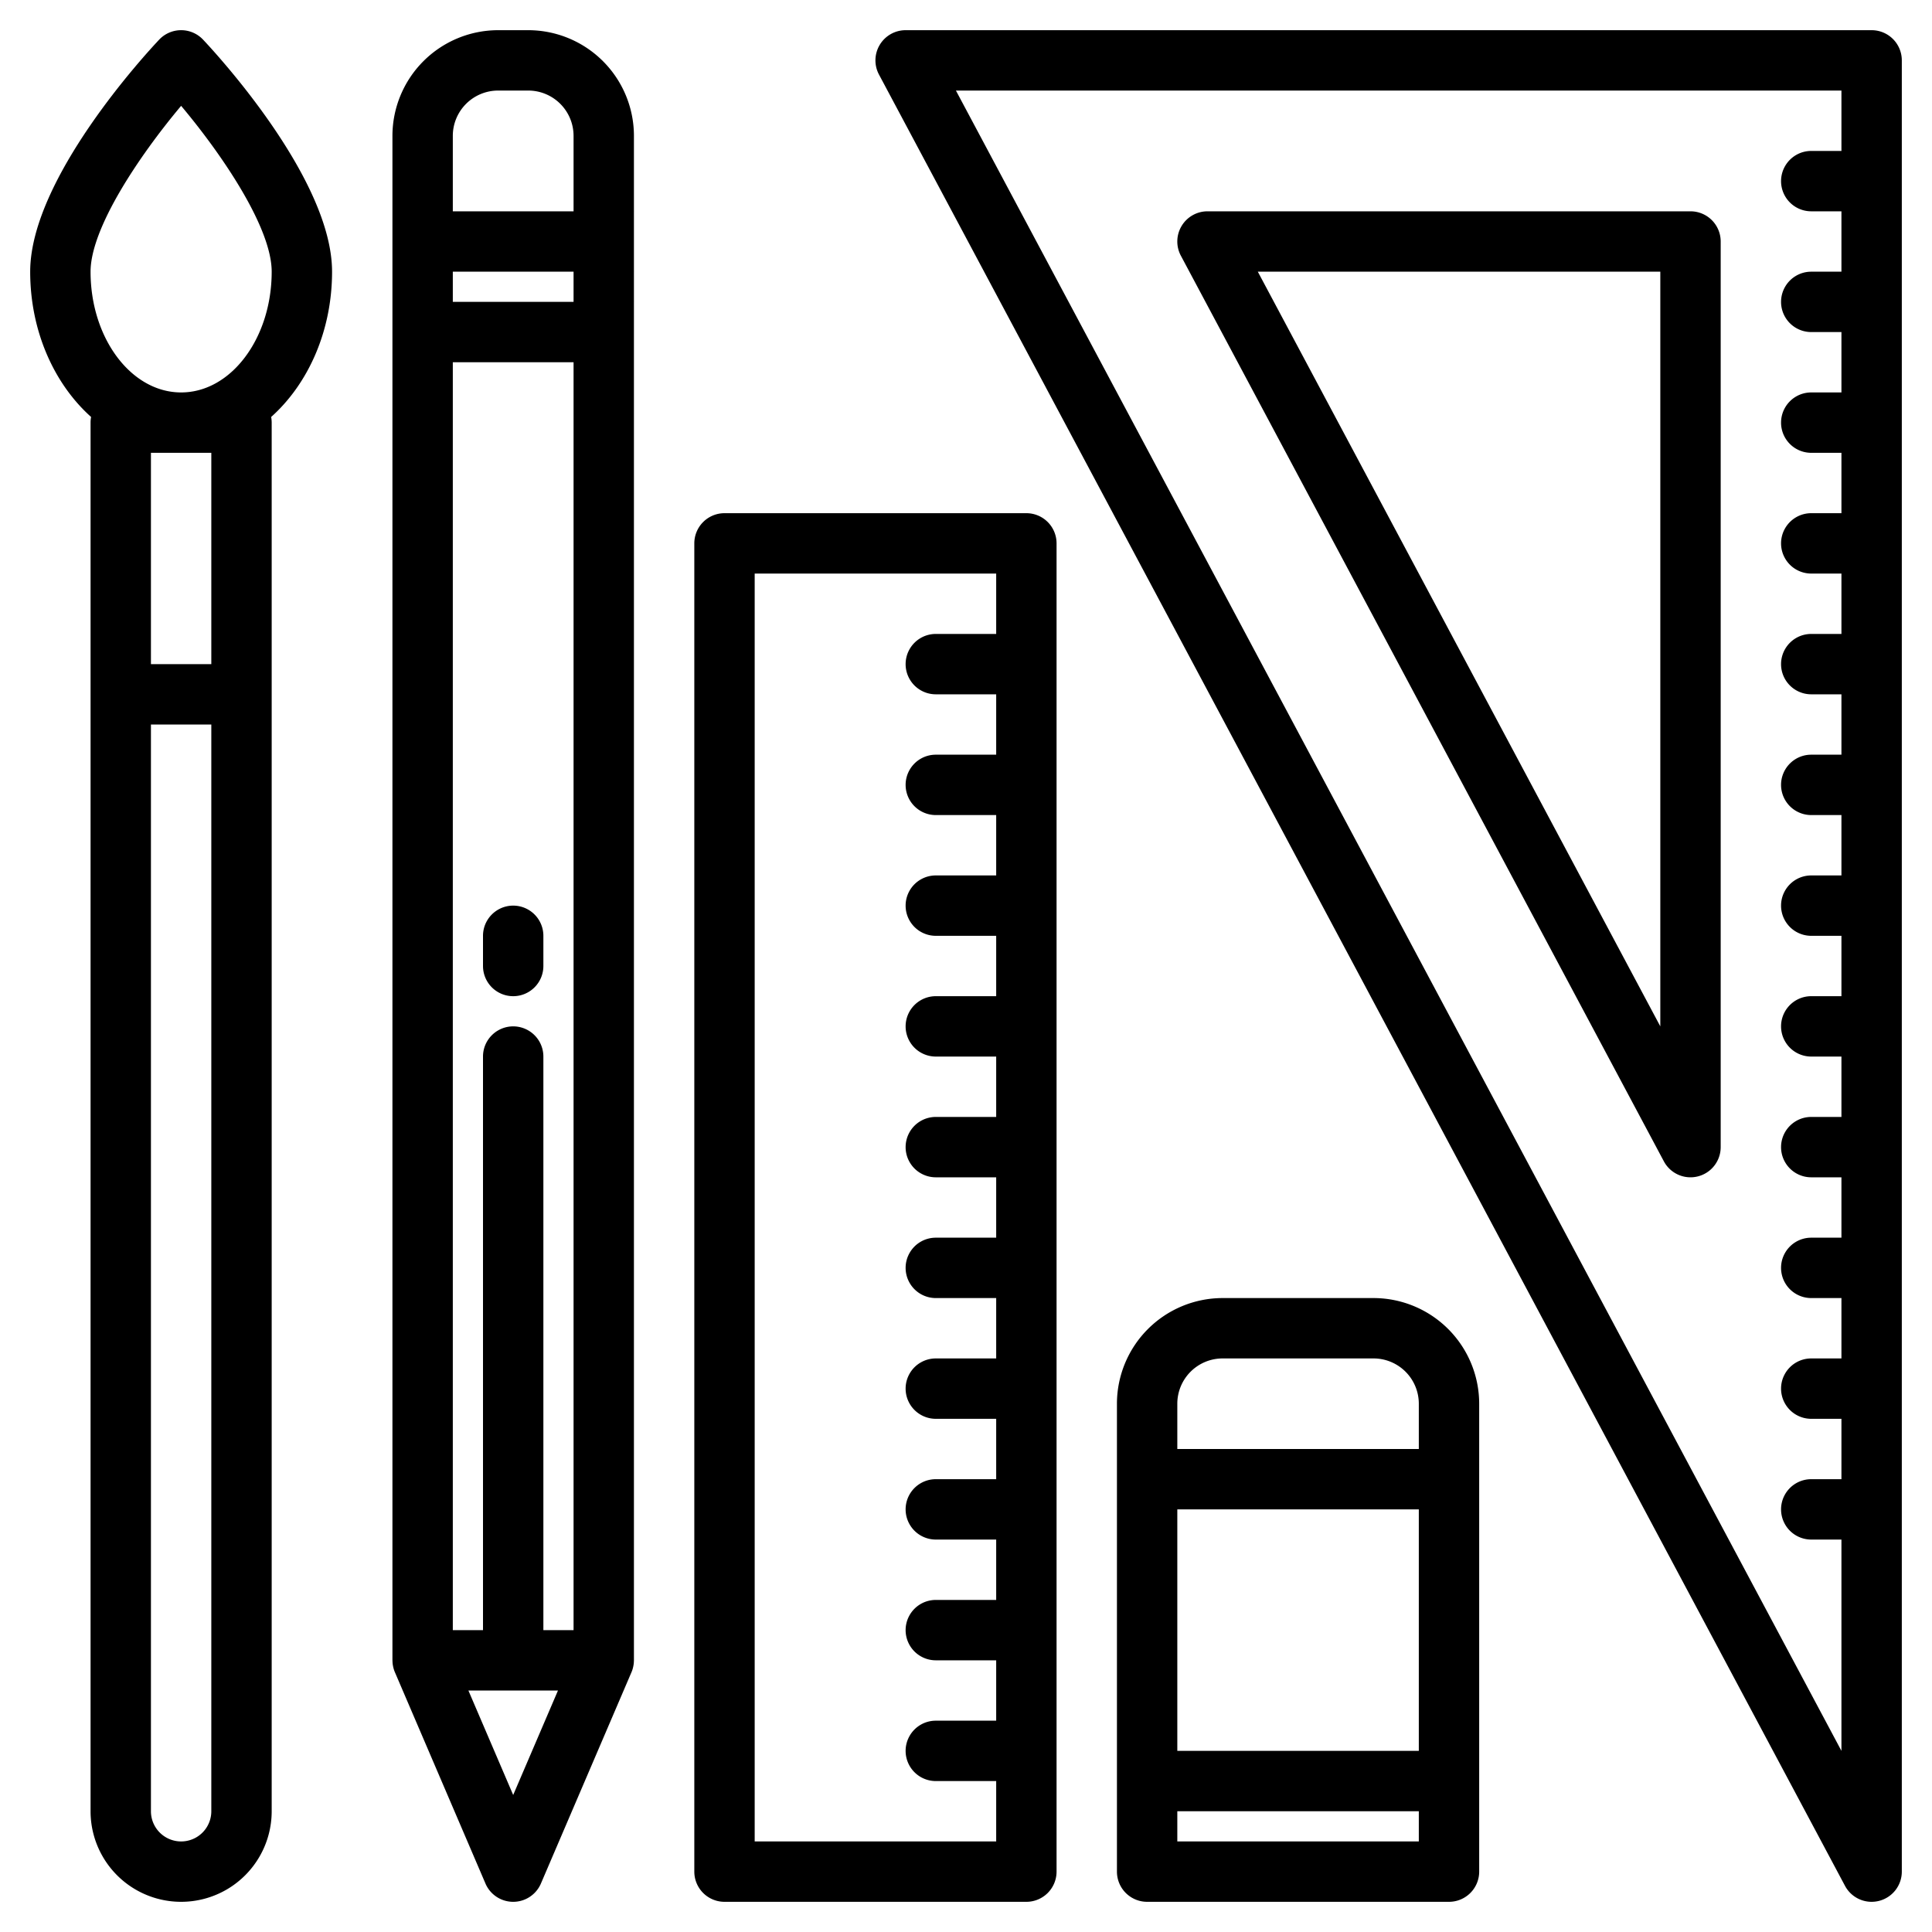 <?xml version="1.0"?>
<svg xmlns="http://www.w3.org/2000/svg" width="512" height="512" viewBox="0 0 512 512"><g><path d="M496,8H240a8,8,0,0,0-7.06,11.76l256,480A8,8,0,0,0,496,504a8.113,8.113,0,0,0,1.94-.24A8,8,0,0,0,504,496V16A8,8,0,0,0,496,8Zm-8,32h-8a8,8,0,0,0,0,16h8V72h-8a8,8,0,0,0,0,16h8v16h-8a8,8,0,0,0,0,16h8v16h-8a8,8,0,0,0,0,16h8v16h-8a8,8,0,0,0,0,16h8v16h-8a8,8,0,0,0,0,16h8v16h-8a8,8,0,0,0,0,16h8v16h-8a8,8,0,0,0,0,16h8v16h-8a8,8,0,0,0,0,16h8v16h-8a8,8,0,0,0,0,16h8v16h-8a8,8,0,0,0,0,16h8v16h-8a8,8,0,0,0,0,16h8v56L253.33,24H488Z"/><path d="M312.941,67.765l128,240A8,8,0,0,0,456,304V64a8,8,0,0,0-8-8H320a8,8,0,0,0-7.059,11.765ZM440,72V272L333.333,72Z"/><path d="M88,72c0-24.56-30.68-57.78-34.18-61.49a8,8,0,0,0-11.64,0C38.68,14.22,8,47.44,8,72c0,15.75,6.35,29.75,16.14,38.5A8.288,8.288,0,0,0,24,112V480a24,24,0,0,0,48,0V112a8.288,8.288,0,0,0-.14-1.5C81.65,101.75,88,87.75,88,72ZM56,480a8,8,0,0,1-16,0V192H56Zm0-304H40V120H56Zm-8-72c-13.23,0-24-14.36-24-32,0-11.59,13.01-30.86,24-43.95C58.99,41.13,72,60.38,72,72,72,89.64,61.23,104,48,104Z"/><path d="M364,344H324a28.031,28.031,0,0,0-28,28V496a8,8,0,0,0,8,8h80a8,8,0,0,0,8-8V372A28.031,28.031,0,0,0,364,344Zm12,144H312v-8h64Zm0-24H312V400h64Zm0-80H312V372a12.01,12.01,0,0,1,12-12h40a12.01,12.01,0,0,1,12,12Z"/><path d="M272,136H192a8,8,0,0,0-8,8V496a8,8,0,0,0,8,8h80a8,8,0,0,0,8-8V144A8,8,0,0,0,272,136Zm-8,32H248a8,8,0,0,0,0,16h16v16H248a8,8,0,0,0,0,16h16v16H248a8,8,0,0,0,0,16h16v16H248a8,8,0,0,0,0,16h16v16H248a8,8,0,0,0,0,16h16v16H248a8,8,0,0,0,0,16h16v16H248a8,8,0,0,0,0,16h16v16H248a8,8,0,0,0,0,16h16v16H248a8,8,0,0,0,0,16h16v16H248a8,8,0,0,0,0,16h16v16H200V152h64Z"/><path d="M140,8h-8a28.031,28.031,0,0,0-28,28V440c0,.05.01.1.01.15,0,.11.01.21.01.32.02.21.03.41.06.62.02.09.03.19.05.29.04.23.09.46.15.68.02.07.03.14.05.2a7.276,7.276,0,0,0,.32.89l24,56a7.994,7.994,0,0,0,14.7,0l24-56a7.276,7.276,0,0,0,.32-.89c.02-.06.03-.13.05-.2.06-.22.11-.45.15-.68.02-.1.03-.2.05-.3.03-.2.04-.4.06-.61,0-.11.01-.21.01-.32,0-.05.01-.1.01-.15V36A28.031,28.031,0,0,0,140,8Zm-4,467.69L124.13,448h23.74ZM152,432h-8V280a8,8,0,0,0-16,0V432h-8V96h32Zm0-352H120V72h32Zm0-24H120V36a12.01,12.01,0,0,1,12-12h8a12.01,12.01,0,0,1,12,12Z"/><path d="M136,264a8,8,0,0,0,8-8v-8a8,8,0,0,0-16,0v8A8,8,0,0,0,136,264Z"/></g></svg>
